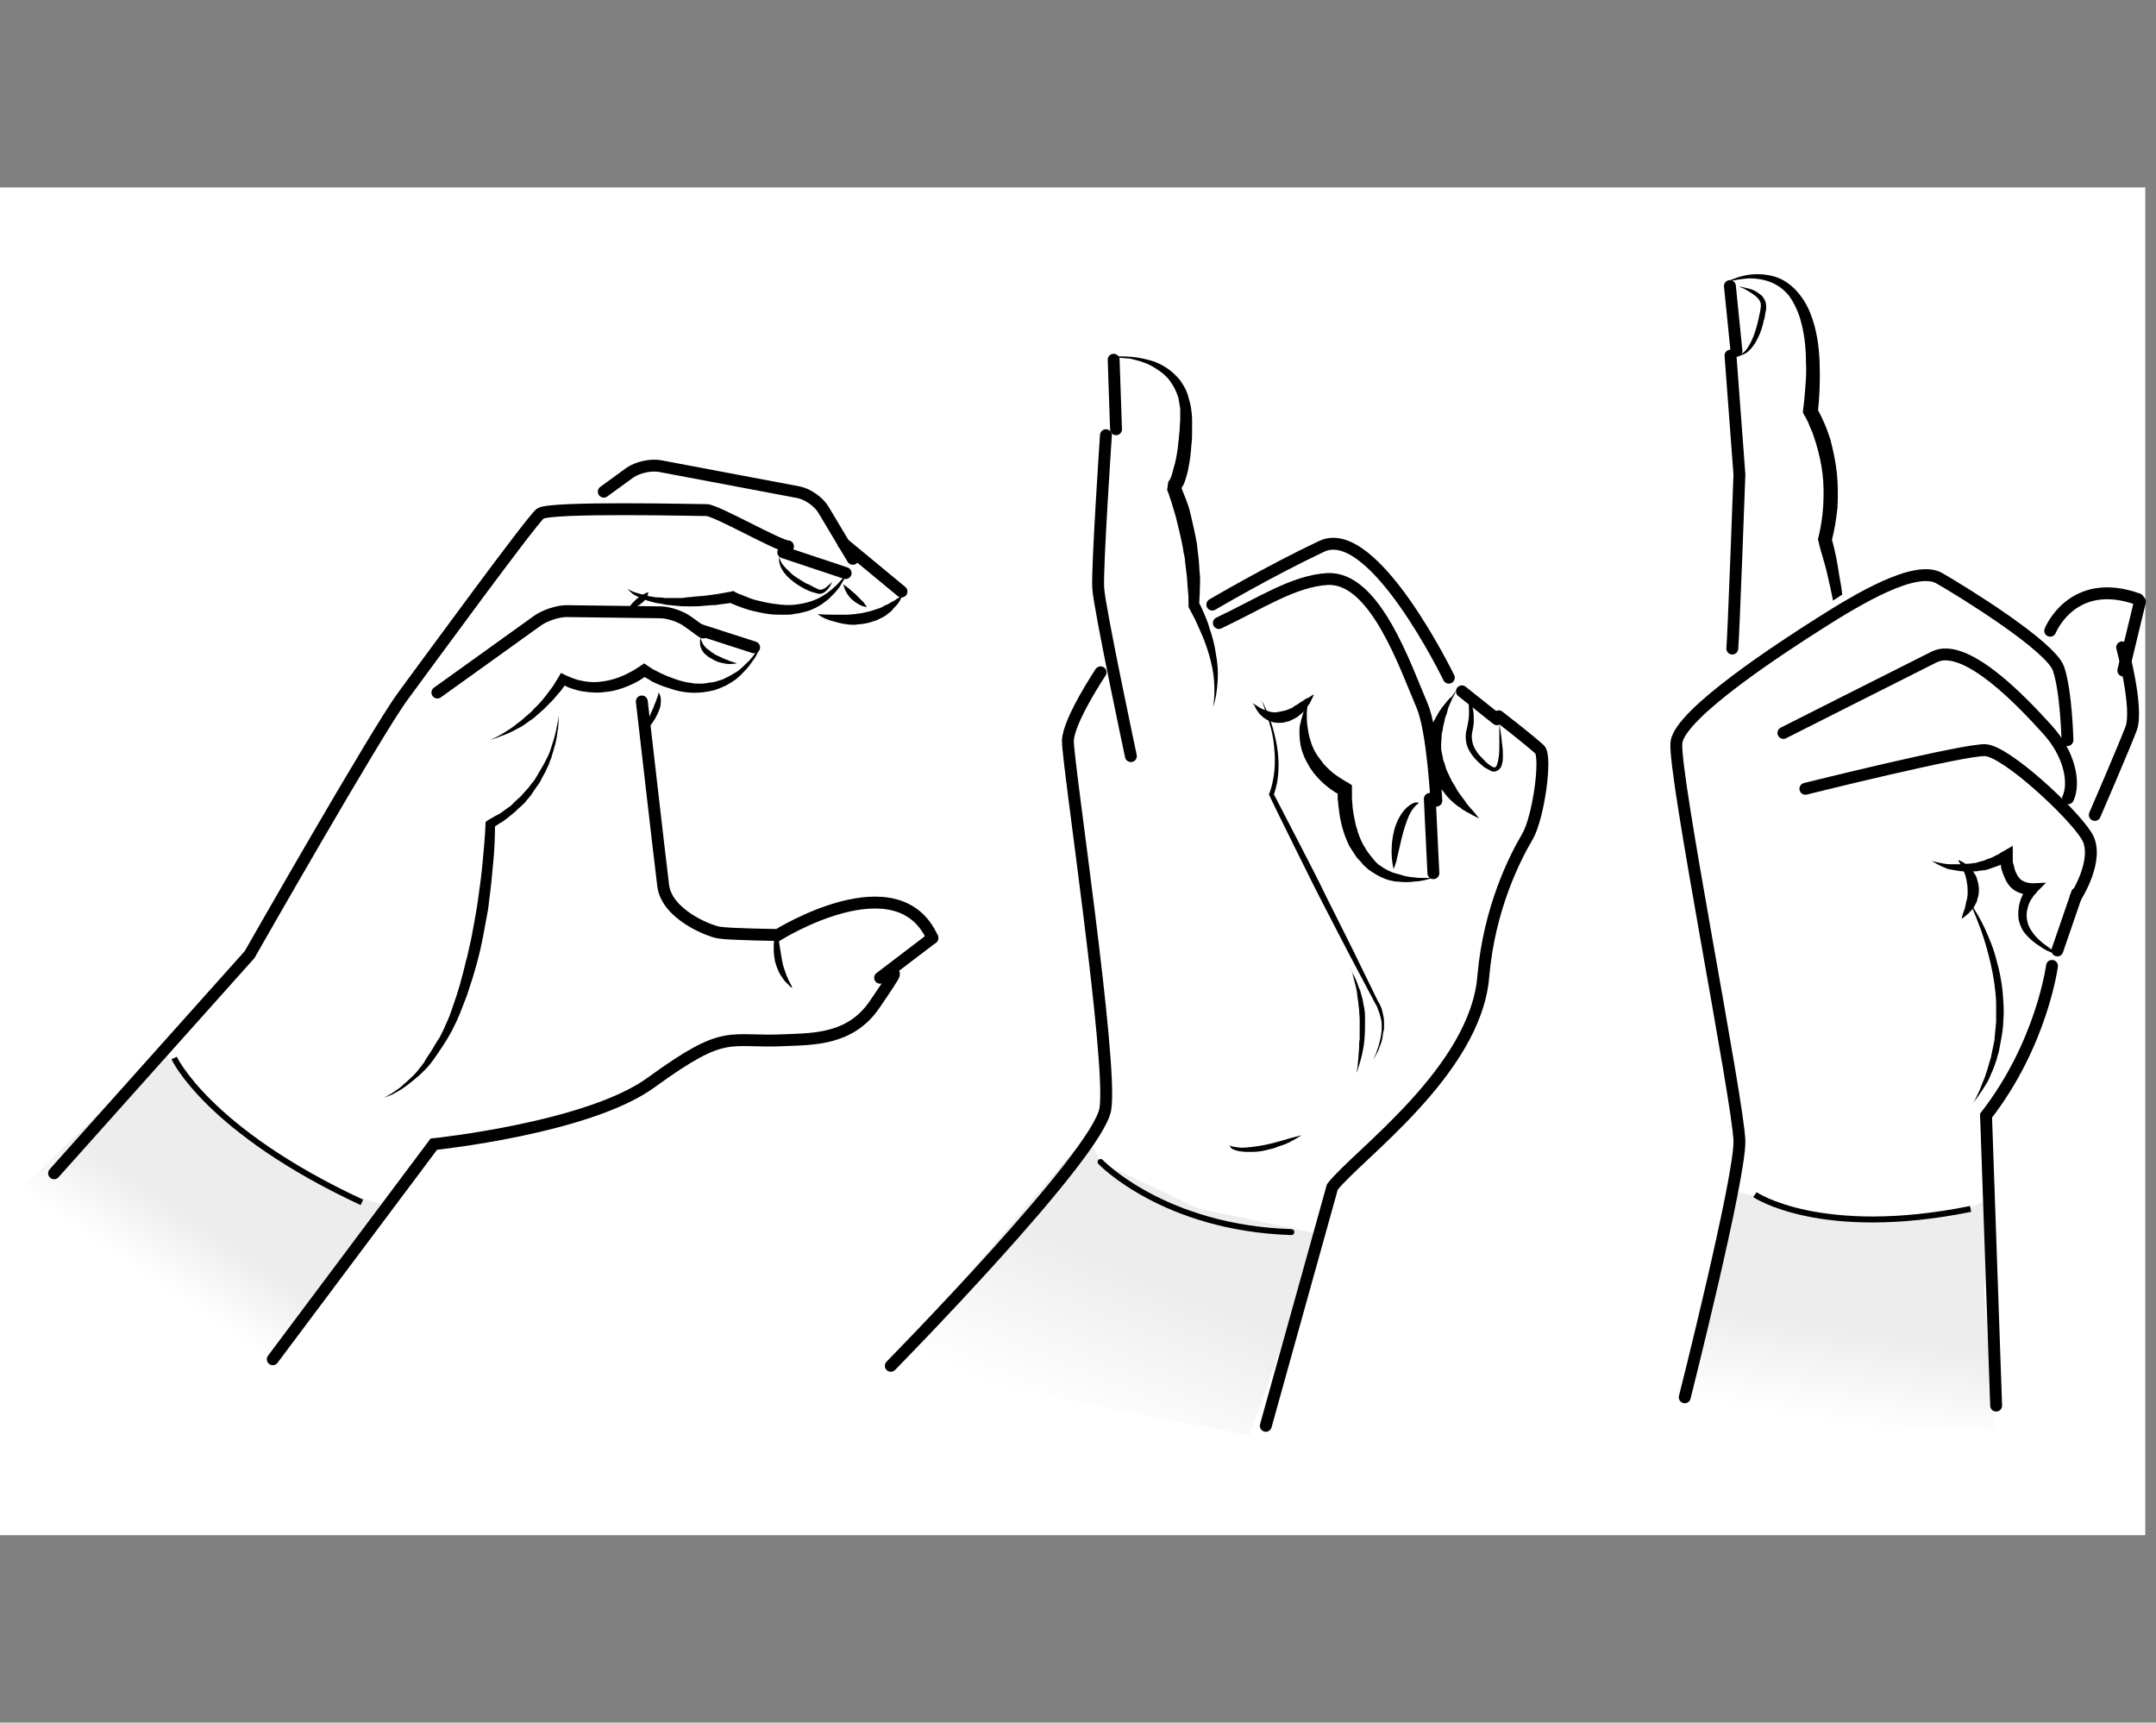 <?xml version="1.0" encoding="UTF-8"?>
<svg id="Lager_1" data-name="Lager 1" xmlns="http://www.w3.org/2000/svg" xmlns:xlink="http://www.w3.org/1999/xlink" viewBox="0 0 362.8 289.88">
  <rect x="0" y="0" width="362.8" height="289.88" fill="#808080" stroke="none"/>
  <defs>
    <style>
      .cls-1 {
        fill: url(#linear-gradient-2);
      }

      .cls-2 {
        fill: #fff;
      }

      .cls-3, .cls-4 {
        stroke-linecap: round;
      }

      .cls-3, .cls-4, .cls-5 {
        fill: none;
        stroke: #000;
      }

      .cls-4 {
        stroke-width: 2px;
      }

      .cls-6 {
        fill: url(#linear-gradient-3);
      }

      .cls-7 {
        fill: url(#linear-gradient);
      }
    </style>
    <linearGradient id="linear-gradient" x1="24.79" y1="-538.98" x2="31.67" y2="-528.76" gradientTransform="translate(0 -324.15) scale(1 -1)" gradientUnits="userSpaceOnUse">
      <stop offset="0" stop-color="#fff"/>
      <stop offset="1" stop-color="#ededed"/>
    </linearGradient>
    <linearGradient id="linear-gradient-2" x1="179.06" y1="1202.75" x2="189.06" y2="1178.6" gradientTransform="translate(0 -964.66)" gradientUnits="userSpaceOnUse">
      <stop offset="0" stop-color="#fff"/>
      <stop offset="1" stop-color="#ededed"/>
    </linearGradient>
    <linearGradient id="linear-gradient-3" x1="-76.61" y1="-745.61" x2="-67.97" y2="-732.78" gradientTransform="translate(66.93 -469.88) rotate(-24.71) scale(1 -1)" gradientUnits="userSpaceOnUse">
      <stop offset="0" stop-color="#fff"/>
      <stop offset="1" stop-color="#ededed"/>
    </linearGradient>
  </defs>
  <rect class="cls-2" y="31.54" width="361" height="226.8"/>
  <g id="Färg">
    <polygon class="cls-7" points="44.3 230.64 60.1 208.64 65.1 203.04 56.1 199.94 40.9 191.34 32.1 182.14 27.4 176.94 .3 203.14 44.3 230.64"/>
  </g>
  <path class="cls-4" d="m9.1,197.44l32.9-36.8s21.3-37.4,25.8-43.5c4.5-6.1,21.6-29.5,23.1-30.7s26.4-.6,28-.6,12.2,6.1,13.7,6.1"/>
  <path class="cls-4" d="m73.6,116.54l17-12.2c1.2-.8,3.3-1.5,4.7-1.5l15.8.2c1.4,0,3.5.7,4.7,1.6l2.5,1.8"/>
  <line class="cls-4" x1="117.6" y1="105.94" x2="126.9" y2="108.94"/>
  <path d="m82.4,124.54c1.3-.5,2.4-1.2,3.6-2,.3-.2.6-.4.8-.6.3-.2.5-.4.8-.6.5-.4,1-.9,1.5-1.3.3-.2.5-.5.7-.7l.7-.7c.5-.5.9-1,1.3-1.5s.8-1.1,1.2-1.6c.2-.3.4-.6.5-.8l.5-.8.4-.7.8.4c.2.1.5.2.7.3.3.1.5.2.8.3.5.2,1.1.3,1.6.4,1.1.2,2.2.2,3.3,0,2.2-.3,4.3-1.3,6.2-2.6l.6-.4.6.4c.3.2.7.5,1.1.7s.8.4,1.2.6c.8.4,1.7.7,2.5,1,.9.3,1.7.5,2.6.6.4.1.9.1,1.3.1s.9,0,1.3-.1.9-.1,1.3-.2.9-.3,1.3-.4c.4-.2.8-.4,1.2-.6.4-.2.8-.5,1.2-.7.7-.5,1.4-1.2,2.1-1.9.3-.3.6-.7.9-1.1l.9-1.1-.6,1.3c-.2.4-.5.8-.8,1.2-.5.8-1.2,1.5-1.9,2.2-.4.3-.7.7-1.1.9-.4.3-.8.5-1.3.8-.4.2-.9.4-1.4.6s-1,.3-1.5.4c-2,.4-4.1.3-6-.3-1-.3-1.9-.6-2.8-1-.5-.2-.9-.4-1.3-.7-.4-.2-.9-.5-1.3-.8h1.1c-1,.8-2.1,1.4-3.3,1.9-1.2.5-2.5.9-3.8,1-1.3.2-2.6.1-3.9-.1-.6-.1-1.3-.3-1.9-.5-.3-.1-.6-.2-.9-.4-.3-.1-.6-.3-.9-.5l1.2-.3c-.4.6-.8,1.2-1.2,1.7-.5.5-.9,1.1-1.4,1.6l-1.5,1.5c-.3.2-.5.5-.8.7s-.5.5-.8.7c-.6.4-1.1.8-1.7,1.2-.3.2-.6.4-.9.5-.3.2-.6.3-.9.5-.6.3-1.3.6-1.9.8-.7.3-1.3.5-2,.7Z"/>
  <path class="cls-4" d="m101.6,82.74l4.4-3.2c1.3-.9,3.5-1.4,5.1-1.1l23.3,4.4c1.5.3,3.4,1.6,4.2,3l4.9,8.2"/>
  <line class="cls-4" x1="131.8" y1="92.94" x2="142.3" y2="96.44"/>
  <line class="cls-4" x1="141.9" y1="91.44" x2="151.7" y2="99.54"/>
  <path d="m105.6,99.04c.6.5,1.4.7,2.1.9.7.2,1.4.4,2.2.5.4.1.7.1,1.1.1s.7.1,1.1.1h2.2c.4,0,.7,0,1.1-.1l1.1-.1c.7-.1,1.5-.1,2.2-.2s1.5-.2,2.2-.3l2.2-.4.3-.1.3.2c.4.2.8.4,1.2.5.4.2.8.3,1.2.5.8.3,1.7.5,2.6.7.9.2,1.7.3,2.6.4.9.1,1.8.1,2.6,0,1.7-.2,3.5-.7,4.9-1.7.4-.2.7-.5,1.1-.8.3-.3.7-.6,1-.9s.6-.7.9-1c.3-.3.6-.7.8-1.1-.2.4-.4.9-.6,1.3-.2.4-.5.8-.7,1.2-.3.4-.6.8-.9,1.1l-1,1c-.4.3-.8.6-1.2.9-.4.2-.8.5-1.3.7-.4.2-.9.4-1.4.5s-1,.3-1.4.3c-.5.1-1,.2-1.5.2h-1.5c-1,0-1.9-.1-2.9-.3-1-.2-1.9-.4-2.8-.7-.5-.2-.9-.3-1.4-.5s-.9-.4-1.4-.6l.6.1-2.3.3c-.4.1-.8.1-1.2.1l-1.2.1c-.8.1-1.6.1-2.3.1-.8,0-1.6,0-2.4-.1s-1.6-.1-2.3-.3c-.4-.1-.8-.1-1.2-.2-.4-.1-.8-.2-1.1-.3-.8-.2-1.5-.5-2.2-.9-.3-.1-1-.6-1.4-1.2Z"/>
  <path d="m109.1,99.64s0,.3-.2.7c-.2.4-.5.9-1,1.2-.4.4-.9.6-1.4.7-.4.1-.7.1-.7.1,0,0,.2-.3.4-.6.3-.3.6-.7,1-1s.8-.6,1.2-.8c.4-.2.7-.3.7-.3Z"/>
  <path d="m137.6,103.34s1,.1,2.5.1h2.5c.4,0,.9-.1,1.3-.1.4-.1.9-.1,1.3-.2.4-.1.9-.2,1.3-.3.2-.1.4-.1.6-.2.2-.1.4-.1.6-.2.4-.1.8-.3,1.1-.5.2-.1.4-.2.5-.2.2-.1.3-.2.5-.3.3-.2.6-.3.9-.5.2-.2.5-.3.6-.4.4-.2.6-.4.6-.4,0,0-.1.2-.3.6-.1.2-.2.4-.4.7-.2.3-.4.5-.7.8-.1.1-.3.3-.4.5-.2.1-.3.3-.5.4-.4.3-.7.6-1.2.8-.4.2-.9.5-1.4.6-.5.2-1,.3-1.5.4s-1.1.1-1.6.2c-.5,0-1,0-1.5-.1-1-.1-1.8-.4-2.6-.6-1.4-.4-2.2-1.1-2.2-1.1Z"/>
  <path d="m110.8,116.54s.1.1.2.3c.1.2.2.5.2.9s0,.8-.1,1.2c-.1.4-.3.9-.5,1.3s-.4.8-.7,1.2c-.2.4-.5.7-.8.9-.5.5-.9.8-.9.8,0,0,.1-.5.4-1.1s.7-1.4,1-2.2c.2-.4.4-.8.5-1.2.2-.4.3-.7.4-1,.3-.6.3-1.1.3-1.1Z"/>
  <path class="cls-4" d="m108,118.04s3,26.2,3.6,31,7.6,7.6,9.4,7.9,9.9.4,9.9.4c0,0,20.1-12.6,26,.5"/>
  <path class="cls-4" d="m45.9,228.74l27.1-36.2s26.1-2.7,36.6-10.4c12.8-9.3,12.8-6.6,22.6-7.1,4.7-.2,10.9-.1,14.9-5.9s3.3-5.2,3.3-5.2"/>
  <line class="cls-4" x1="156.9" y1="157.84" x2="148.1" y2="164.54"/>
  <path d="m94,120.44c0,.9,0,1.9-.2,2.8-.1.9-.3,1.9-.6,2.8-.1.5-.3.9-.4,1.4l-.5,1.3-.6,1.3c-.2.4-.5.8-.7,1.3-.2.4-.5.8-.8,1.2-.3.4-.5.8-.8,1.2l-.9,1.1c-.3.4-.7.7-1,1-.4.3-.7.7-1.1,1l-1.1.9c-.4.3-.8.6-1.2.8l-1.2.8.4-.7c0,2.2-.1,4.4-.3,6.5-.2,2.2-.4,4.3-.7,6.5-.1,1.1-.3,2.2-.5,3.2-.2,1.1-.4,2.1-.6,3.2-.4,2.1-1,4.3-1.6,6.3-.3,1-.7,2.1-1,3.1-.4,1-.8,2.1-1.2,3.1-.4,1-.9,2-1.4,3l-.8,1.4-.9,1.4c-.6.9-1.2,1.8-1.9,2.7-.3.4-.7.8-1.1,1.2s-.8.8-1.2,1.1c-.8.7-1.7,1.4-2.6,2-.5.3-.9.5-1.4.8l-1.5.6,1.4-.8c.4-.3.9-.6,1.3-.9.8-.7,1.6-1.4,2.4-2.2.4-.4.7-.8,1-1.2s.7-.8.9-1.3c.6-.9,1.2-1.8,1.7-2.7l.7-1.1.7-1.4c.4-1,.9-1.9,1.2-2.9.7-2,1.4-4,1.9-6.1.3-1,.5-2.1.8-3.1.2-1,.5-2.1.7-3.1.4-2.1.8-4.2,1.1-6.3.3-2.1.6-4.2.8-6.4.2-2.1.4-4.3.5-6.4v-.5l.4-.3,1.2-.7c.4-.2.8-.4,1.2-.7l1.1-.8c.4-.2.7-.6,1-.9s.7-.6,1-.9l.9-1c.3-.3.6-.7.9-1.1s.6-.7.8-1.1c.2-.4.5-.8.7-1.2l.7-1.2.6-1.2c.2-.4.4-.9.5-1.3.3-.9.6-1.8.8-2.7.2-.9.4-1.8.5-2.8Z"/>
  <path d="m131,156.64s0,.7.1,1.6c0,.5.1,1,.2,1.6.1.6.2,1.2.3,1.8.1.3.1.6.2.9.1.3.2.6.3.9.2.6.4,1.1.6,1.5.1.2.2.4.3.6.1.2.2.3.2.4.1.3.2.4.2.4,0,0-.1-.1-.4-.3l-.9-.9c-.2-.2-.3-.4-.5-.7-.2-.2-.3-.5-.5-.8-.3-.6-.5-1.2-.7-1.9-.1-.7-.2-1.3-.2-2,0-.6,0-1.2.1-1.7.4-.8.7-1.4.7-1.4Z"/>
  <path class="cls-5" d="m29.3,178.04s5.6,12.2,31.6,24.3"/>
  <path d="m124,111.64s-.5.1-1.3.1c-.4,0-.9-.1-1.3-.2-.5-.1-1-.3-1.5-.6-.2-.1-.5-.3-.7-.4-.2-.2-.4-.3-.6-.5-.4-.4-.6-.8-.7-1.2-.1-.2-.1-.4-.1-.6v-.4c0-.2.1-.4.1-.4,0,0,.1.1.1.3.1.2.2.5.4.8.2.3.5.6.8.8.2.1.4.3.5.4.2.1.4.2.6.4.4.2.9.4,1.3.6s.8.3,1.2.5c.7.2,1.2.4,1.2.4Z"/>
  <path d="m131.1,93.74s.1.2.2.5c.1.3.3.7.7,1.1.3.4.8.8,1.3,1.3.5.4,1.1.8,1.8,1.2.3.2.6.4,1,.5.3.2.6.3.9.5.3.1.6.3.9.4.1,0,.4,0,.6-.1.5-.2.8-.6,1.1-.8.2-.2.4-.4.4-.4,0,0-.1.2-.2.5-.2.3-.4.7-.9,1.1-.3.2-.5.4-1.1.4-.4-.1-.7-.2-1.1-.3-.7-.2-1.4-.6-2.1-1-1.3-.8-2.6-1.9-3.1-3-.2-.3-.2-.5-.3-.8-.1-.2-.1-.5-.1-.6,0-.3,0-.5,0-.5Z"/>
  <path d="m145.9,102.14s-.4,0-.9-.2-1.1-.6-1.7-1.1c-.5-.5-.9-1.1-1.1-1.6-.2-.5-.3-.9-.3-.9,0,0,.3.2.7.5s.9.8,1.4,1.2c.5.5.9.9,1.3,1.3.4.6.6.8.6.8Z"/>
  <g>
    <polygon class="cls-1" points="210.2 241.54 222.5 207.74 201.5 203.34 185.2 195.54 183 191.04 170.7 205.34 149.9 229.84 210.2 241.54"/>
    <path class="cls-3" d="m185.2,195.54s10.6,11.1,32.1,11.8"/>
    <path class="cls-4" d="m252.2,120.54s5.3,4.1,6.9,5.6c1.2,1.2-.2,11.5-2.1,14.7s-6.4,11.8-7.4,23.5c-1.3,15.9-21.3,30.1-25.4,35.4l-11.2,40.2"/>
    <path class="cls-4" d="m149.9,229.84s34.8-35.4,36.1-43.2c1.3-7.8-6.4-58.6-6.3-62s5.5-11.5,5.5-11.5"/>
    <path class="cls-4" d="m190.3,127.24s-5.3-24.9-5.5-28.3,1.3-25.7,1.3-25.7"/>
    <line class="cls-4" x1="187.8" y1="72.24" x2="187.4" y2="60.54"/>
    <line class="cls-4" x1="241.2" y1="146.94" x2="240.6" y2="134.44"/>
    <path d="m186.4,60.14c1.3-.2,2.6-.2,3.9-.1,1.3.1,2.6.4,3.9.8,1.3.5,2.5,1.2,3.5,2.2.5.5,1,1,1.3,1.6.4.6.7,1.2.9,1.9s.4,1.4.5,2c.1.7.2,1.4.2,2.1v2c0,.7,0,1.3-.1,2-.1,1.3-.2,2.7-.5,4-.1.7-.3,1.3-.5,2-.1.3-.2.7-.4,1-.1.2-.2.4-.3.5l-.2.3c-.1.1-.1.2-.3.4l.2-1.4c.2.4.4.8.5,1.2.2.4.3.8.5,1.2.3.8.6,1.6.8,2.5.4,1.7.8,3.4,1.1,5.1.1.9.2,1.7.3,2.6.1.9.1,1.7.2,2.6.1.9,0,1.7,0,2.6s-.1,1.7-.1,2.6l-.1-.5c.4.7.7,1.4,1,2.1s.6,1.4.8,2.2c.5,1.4.9,2.9,1.1,4.4.3,1.5.4,3,.3,4.6-.1,1.5-.3,3-.8,4.4.3-1.5.3-3,.2-4.4-.1-1.5-.4-2.9-.8-4.3-.4-1.4-.9-2.8-1.5-4.1-.3-.7-.6-1.3-.9-2-.3-.6-.7-1.3-1-1.9l-.1-.2v-.3c0-.8,0-1.7-.1-2.5s-.1-1.7-.2-2.5c-.1-.8-.2-1.6-.3-2.5,0-.4-.1-.8-.2-1.2-.1-.4-.1-.8-.2-1.2-.3-1.6-.7-3.2-1.1-4.8-.2-.8-.5-1.6-.7-2.4-.1-.4-.3-.8-.4-1.2-.1-.4-.3-.8-.4-1.1l.2-1.4c-.1.1,0,0,0,0l.1-.1c.1-.1.1-.2.2-.3.1-.2.2-.5.3-.8.2-.6.3-1.2.5-1.8.3-1.2.5-2.5.6-3.7.1-.6.1-1.3.2-1.9,0-.6.1-1.3.1-1.9v-1.8c-.1-.6-.2-1.2-.3-1.8-.2-.6-.4-1.1-.7-1.7-.3-.5-.6-1-1-1.5-.8-.9-1.8-1.6-2.9-2.2-1.1-.6-2.3-.9-3.6-1.2-1.1-.1-2.4-.2-3.7-.2Z"/>
    <path class="cls-4" d="m205.1,104.84c6.8-3.2,12.6-7.1,18.3-7.4,8-.4,13.1,14.8,15.9,21.3,1.8,4.2,2.4,16,2.4,16"/>
    <path class="cls-4" d="m204,101.74s9.7-5.7,18.4-9.8,21.4,22.1,21.4,22.1"/>
    <path d="m210.8,118.34s.2.1.5.3c.3.2.7.5,1.2.7.2.1.5.2.8.3.3.1.6.2.8.2.3.1.6,0,.9,0,.3-.1.6-.1.9-.2l.5-.1c.1-.1.3-.1.5-.2.1-.1.3-.1.5-.2.1-.1.3-.2.4-.3.3-.2.6-.3.8-.5.3-.2.5-.3.8-.5.2-.2.5-.3.7-.4s.4-.2.5-.3c.3-.2.5-.3.5-.3,0,0-.1.2-.2.5-.1.2-.2.4-.3.6s-.2.5-.4.7c-.2.3-.4.5-.6.8-.2.3-.5.6-.8.8-.3.3-.6.5-1,.7l-.6.3c-.2.1-.4.2-.7.2-.4.2-.9.2-1.4.2s-1-.1-1.4-.3c-.4-.1-.8-.4-1.1-.6-.3-.3-.6-.5-.8-.8-.4-.5-.6-1-.8-1.4-.2,0-.2-.2-.2-.2Z"/>
    <path d="m220.2,117.74c-.2.7-.2,1.5-.3,2.2,0,.7,0,1.5.1,2.2s.2,1.4.4,2.1.4,1.3.7,1.9.7,1.2,1.1,1.7c.2.3.4.5.6.8l.7.7c.5.5,1,.9,1.6,1.3s1.2.8,1.8,1.1l.6.4v2.1c0,.5.1,1,.1,1.5.1,1,.3,1.9.5,2.9.1.5.3.9.4,1.4.2.5.3.9.5,1.3s.4.9.7,1.3c.2.4.5.8.8,1.2.3.4.6.7.9,1.1l.5.5.6.4c.4.3.8.5,1.2.7s.9.4,1.4.5.9.3,1.4.4,1,.2,1.5.2c.5.1,1,.1,1.5.1h1.6c-.5.1-1,.3-1.5.4s-1,.2-1.6.2c-.5.1-1.1.1-1.6.1s-1.1-.1-1.6-.1c-.5-.1-1.1-.2-1.6-.4-.5-.2-1-.4-1.5-.7-.5-.3-1-.6-1.4-.9-.4-.4-.9-.7-1.2-1.2-.4-.4-.8-.8-1.1-1.3s-.6-.9-.9-1.4c-.5-1-.9-2-1.2-3.1s-.5-2.1-.6-3.2c-.1-.5-.1-1.1-.2-1.6v-1.7l.6,1.1c-1.4-.8-2.7-1.7-3.8-2.9-.3-.3-.5-.6-.8-.9-.2-.3-.5-.7-.7-1-.4-.7-.8-1.4-1.1-2.2-.6-1.5-.7-3.2-.6-4.7.4-1.7.8-3.2,1.5-4.5Z"/>
    <path d="m212.3,117.84c1.3,2.4,2.1,5,2.6,7.8.4,2.7.4,5.6-.6,8.2v-.3c1.5,2.9,3,5.8,4.5,8.7,1.5,2.9,3,5.8,4.4,8.7l4.4,8.8,4.3,8.8h0c.3.4.4.8.6,1.2.1.4.2.8.3,1.3.1.4.1.9.1,1.3v.6c0,.2,0,.4-.1.6-.1.4-.1.8-.2,1.3-.1.4-.2.8-.4,1.2-.1.4-.3.8-.5,1.2l-.6,1.1.5-1.2c.1-.4.3-.8.4-1.2.1-.4.2-.8.3-1.2s.1-.8.2-1.2v-1.2c0-.4-.1-.8-.2-1.2-.1-.4-.2-.8-.4-1.2-.1-.4-.3-.8-.5-1.1h0l-4.6-8.7-4.5-8.7c-1.5-2.9-2.9-5.8-4.4-8.8-1.4-2.9-2.9-5.8-4.3-8.8l-.1-.2.1-.1c.9-2.5,1.1-5.2.8-7.9-.1-1.3-.4-2.7-.8-4-.4-1.2-.8-2.5-1.3-3.8Z"/>
    <line class="cls-4" x1="251.9" y1="121.04" x2="246" y2="116.34"/>
    <path d="m245,116.34s-.2.4-.5,1c-.2.3-.3.7-.5,1.1s-.4.9-.5,1.5c-.1.3-.2.5-.3.8s-.1.6-.2.9c-.2.6-.2,1.3-.4,1.9,0,.7-.1,1.4-.1,2,0,.3,0,.7.1,1l.2,1c0,.3.2.7.3,1s.2.7.3,1c.3.6.6,1.3.9,1.9.4.6.7,1.1,1,1.7.4.5.7,1,1.1,1.5.2.2.3.5.5.7s.3.4.5.6c.3.3.6.7.8.9.4.5.7.9.7.9l-1-.5c-.3-.2-.7-.4-1.1-.6-.2-.1-.4-.3-.7-.4-.2-.2-.4-.4-.7-.5-.5-.4-1-.8-1.5-1.3s-.9-1.1-1.4-1.7c-.4-.7-.8-1.4-1.2-2.1-.1-.4-.3-.8-.4-1.2-.1-.4-.3-.8-.3-1.2l-.2-1.3c-.1-.4,0-.8,0-1.3,0-.8.2-1.6.3-2.4.1-.4.2-.7.3-1.1s.2-.7.4-1,.3-.6.5-.9.3-.6.5-.8c.3-.5.7-.9,1-1.3s.6-.7.9-.9c.4-.7.7-.9.7-.9Z"/>
    <path d="m246.5,116.04s.1.1.2.2c.1.1.2.4.4.7.3.6.6,1.5.8,2.6.1.6.1,1.2.1,1.9,0,.6-.2,1.4-.3,2s0,1.3.2,1.9.6,1.2,1,1.7c.5.5,1,1.1,1.5,1.5s1.1.8,1.3.5c.3-.3.4-1.1.5-1.7s.1-1.2.1-1.8v-3.7s.3,1.5.5,3.7c.1.6.1,1.2.1,1.8,0,.3,0,.7-.1,1-.1.4-.1.7-.5,1.1-.2.2-.4.3-.7.4-.3,0-.5,0-.7-.1-.4-.2-.7-.4-1.1-.6-.6-.5-1.2-1-1.7-1.6s-1-1.3-1.2-2c-.3-.8-.3-1.6-.2-2.4.2-.7.3-1.3.4-1.9.1-.6.1-1.2.1-1.7,0-1.1-.2-2-.3-2.6-.2-.5-.3-.9-.4-.9Z"/>
    <path d="m238.8,135.14s.1,0,0,0-.2.1-.3.2c-.3.2-.6.6-.9,1-.6.9-1.1,2.4-1.5,3.8-.4,1.5-.7,3-1,4.2-.1.6-.3,1.1-.4,1.4-.1.3-.2.5-.2.5,0,0-.2-.8-.3-2s0-2.9.4-4.5,1.3-3.2,2.3-4c.5-.4,1-.7,1.4-.7.2,0,.4,0,.5.1q0-.1,0,0c.1,0,0,0,0,0h0Z"/>
    <path d="m206.9,192.74s.2.1.5.2c.3.1.8.1,1.4.2,1.1,0,2.7-.2,4.2-.5s3-.8,4.1-1.1,1.9-.5,1.9-.5c0,0-.7.5-1.7,1-.5.3-1.2.6-1.9.8-.4.1-.7.3-1.1.4-.4.1-.8.2-1.2.3-.8.2-1.6.3-2.4.3h-1.1c-.4,0-.7-.1-1-.1-.6-.1-1.1-.3-1.4-.5-.2-.3-.3-.5-.3-.5Z"/>
    <path d="m227.1,162.84s.2.2.4.7c.2.4.6,1.1.9,1.9.1.4.3.8.5,1.3.1.5.3,1,.4,1.5.1.5.2,1.1.3,1.6.1.6.1,1.1.1,1.7,0,1.2,0,2.3-.1,3.4-.1,1.1-.3,2.1-.5,2.9-.2.8-.4,1.5-.6,2-.1.5-.2.7-.2.7,0,0,0-.3.1-.8s.1-1.2.2-2c0-.4.1-.9.1-1.4s0-1,.1-1.5v-3.3c0-.6-.1-1.1-.1-1.7-.1-.5-.1-1.1-.2-1.6-.1-.5-.1-1-.2-1.5-.1-.5-.2-.9-.3-1.3-.2-.8-.4-1.5-.5-2-.3-.4-.4-.6-.4-.6Z"/>
  </g>
  <g>
    <g id="Färg-2" data-name="Färg">
      <polygon class="cls-6" points="335.6 240.34 333.9 217.84 334.7 201.74 330.8 203.64 316.3 205.04 304.2 203.74 292.1 200.44 282.3 240.14 335.6 240.34"/>
    </g>
    <path d="m290.3,47.54c1.2-.6,2.6-1.1,4-1.3s2.9-.1,4.3.3c1.4.4,2.7,1.3,3.7,2.4s1.8,2.4,2.3,3.7c1.1,2.7,1.5,5.6,1.6,8.4s0,5.6-.3,8.4l-.2-.8c.3.5.5.9.7,1.3.2.4.4.9.6,1.3.4.9.7,1.8,1,2.7.5,1.9.9,3.8,1.1,5.7s.2,3.9.1,5.8c-.2,1.9-.5,3.8-1,5.7v-.6c.6,2.1,1,4.2,1.3,6.3.2,1.1.4,2.1.5,3.2s.2,2.1.4,3.2c.1,1.1.2,2.1.2,3.2v3.2c0,.5-.1,1.1-.1,1.6s-.1,1.1-.1,1.6c-.1.5-.1,1.1-.2,1.6l-.3,1.6.1-1.6v-1.6c0-1.1-.1-2.1-.2-3.2l-.2-1.6c0-.5-.1-1-.2-1.6-.1-1-.3-2.1-.5-3.1-.4-2.1-.8-4.1-1.3-6.2-.2-1-.5-2.1-.8-3.1s-.6-2-.8-3l-.1-.3.1-.3c.4-1.7.7-3.5.8-5.3.1-1.8.1-3.6-.1-5.3-.2-1.8-.6-3.5-1.1-5.2-.3-.9-.5-1.7-.9-2.5-.2-.4-.3-.8-.5-1.2s-.4-.8-.6-1.1l-.2-.4v-.4c.2-1.3.3-2.7.4-4s.2-2.7.1-4c0-2.7-.3-5.3-1.1-7.8-.4-1.2-1-2.4-1.7-3.4-.8-1-1.8-1.8-3-2.3s-2.5-.7-3.8-.7c-1.3.1-2.7.3-4,.7Z"/>
    <path class="cls-5" d="m295.3,201.04s11,7.5,36.3,2.4"/>
    <path d="m292.6,48.24s.3,0,.7.1c.4.1,1.1.2,1.8.5.4.2.7.4,1.1.7.4.3.7.7.9,1.3.1.3.1.6.1.9,0,.2,0,.5-.1.7-.1.5-.1,1-.3,1.5-.4,2-1.3,3.9-2.4,5-.6.6-1.2.8-1.6.9-.2.1-.4.1-.5.1h-.2s.3,0,.6-.2c.4-.2.9-.5,1.3-1.1.8-1.1,1.5-3,1.9-4.9.1-.5.2-.9.3-1.4,0-.2.1-.5.1-.7v-.5c-.1-.7-.8-1.3-1.4-1.7-.6-.4-1.1-.7-1.5-.9-.5-.2-.8-.3-.8-.3Z"/>
    <path class="cls-4" d="m291.5,109.14c.2-1.7,1.2-29.3,1.2-29.3l-1.5-20"/>
    <path class="cls-4" d="m300.1,123.34s20.2-10.2,25.4-12.8c5.3-2.6,15,7.8,18.9,12.1,3.9,4.2,4.8,9.1,3.6,11.7"/>
    <path class="cls-4" d="m303.8,132.74s26.9-6.7,30.3-6.5c3.5.2,14.6,10.5,17,14.4,2.4,3.8-1.8,10.3-1.8,10.3"/>
    <line class="cls-4" x1="349.5" y1="150.34" x2="346.2" y2="159.94"/>
    <path class="cls-4" d="m345,106.14s3.7-9.3,14.8-5.3"/>
    <line class="cls-4" x1="360.1" y1="101.24" x2="357.3" y2="112.84"/>
    <path class="cls-4" d="m357.1,108.94s2.8,10.3,1.5,13.7c-1.3,3.4-6.1,14.5-6.1,14.5"/>
    <path class="cls-4" d="m345.3,162.54s-1.7,13.1-11.1,25.2l1.7,48.8"/>
    <line class="cls-4" x1="292.2" y1="59.04" x2="291.1" y2="48.14"/>
    <path d="m325,144.84c.5.2,1.1.3,1.6.4s1.1.2,1.6.2h1.6c.5,0,1.1-.1,1.6-.1.3,0,.5-.1.8-.1s.5-.1.8-.2l.8-.2.7-.3c.5-.1,1-.4,1.4-.6.2-.1.5-.2.7-.4l.7-.4,1.4-.8v2.5c0,.3.1.6.2.9.1.6.3,1.1.6,1.6.3.5.6.8,1.1,1,.4.2,1,.3,1.5.3l2.2-.1-1.5,1.5c-.1.2-.3.4-.5.6s-.3.5-.5.7c-.3.5-.5,1-.6,1.5-.3,1-.2,2.2.3,3.2s1.3,1.9,2.3,2.7c.5.4,1,.7,1.5,1.1.5.3,1,.7,1.6,1-.6-.2-1.2-.4-1.8-.6-.6-.2-1.1-.5-1.7-.9-1.1-.7-2.1-1.5-2.9-2.6-.4-.6-.6-1.2-.8-1.9-.1-.7-.1-1.4,0-2.1s.3-1.4.6-2c.1-.3.3-.6.5-.9s.4-.6.6-.9l.7,1.5c-.8.1-1.7.1-2.5-.3-.8-.3-1.5-1-1.9-1.7s-.7-1.5-.9-2.2c-.1-.4-.1-.8-.2-1.1v-1.2l1.4.9-.8.4c-.3.1-.5.3-.8.4-.6.2-1.1.4-1.7.6-.3.1-.6.2-.8.2l-.9.1c-.3.1-.6.1-.9.1s-.6.1-.9,0c-.6,0-1.2,0-1.7-.1-.6-.1-1.1-.2-1.7-.3-.8-.3-1.9-.8-2.8-1.4Z"/>
    <path d="m329.5,144.74s.2,0,.5.2c.3.1.7.4,1.1.7.2.2.4.4.7.7.2.2.4.6.6.9s.3.7.4,1.1.2.8.2,1.2,0,.8-.1,1.2c-.1.4-.2.7-.3,1.1-.2.3-.3.6-.5.9s-.4.5-.6.7c-.3.4-.8.7-1,.9-.3.2-.4.3-.4.3,0,0,0-.2.1-.5s.2-.7.4-1.2c.1-.2.1-.5.2-.8,0-.3.1-.5.2-.8,0-.3.1-.6.1-.8v-.8c0-.6-.1-1.1-.2-1.7-.1-.3-.1-.5-.2-.8s-.2-.5-.3-.7c-.2-.4-.4-.8-.5-1.1-.3-.5-.4-.7-.4-.7Z"/>
    <path d="m331,151.44s.1.1.3.3c.2.2.4.5.7.9.5.8,1.3,2.1,2,3.6.7,1.6,1.5,3.4,2,5.5.6,2.1,1,4.4,1.1,6.7.1,1.2.1,2.3,0,3.4,0,1.1-.2,2.2-.4,3.3-.1.5-.2,1.1-.3,1.6-.1.5-.3,1-.4,1.5-.3.9-.6,1.8-1,2.6-.3.8-.7,1.5-1.1,2.1s-.7,1.1-1,1.5c-.6.8-.9,1.3-.9,1.3,0,0,.3-.5.7-1.4.2-.4.5-1,.7-1.6s.6-1.3.8-2.1c.3-.8.5-1.7.8-2.6.2-.9.4-1.9.6-2.9.1-1,.2-2.1.3-3.2v-3.3c-.2-4.4-1.4-8.8-2.5-12-.6-1.6-1.1-2.9-1.5-3.8-.2-.4-.4-.8-.5-1-.3-.3-.4-.4-.4-.4Z"/>
    <polyline class="cls-2" points="305.7 102.84 312.2 98.64 313.8 113.84 310.7 115.94 304.6 116.24"/>
    <path class="cls-4" d="m283.5,235.14s9.3-36.8,9.2-43.1c-.1-6.3-11.2-62.2-10.6-67.1s17.9-16.1,24.2-20.1,16.1-9.9,20.1-7.5c4,2.3,18.7,11.4,20,15.2,1.3,3.8,1.5,12,1.5,12"/>
  </g>
</svg>
